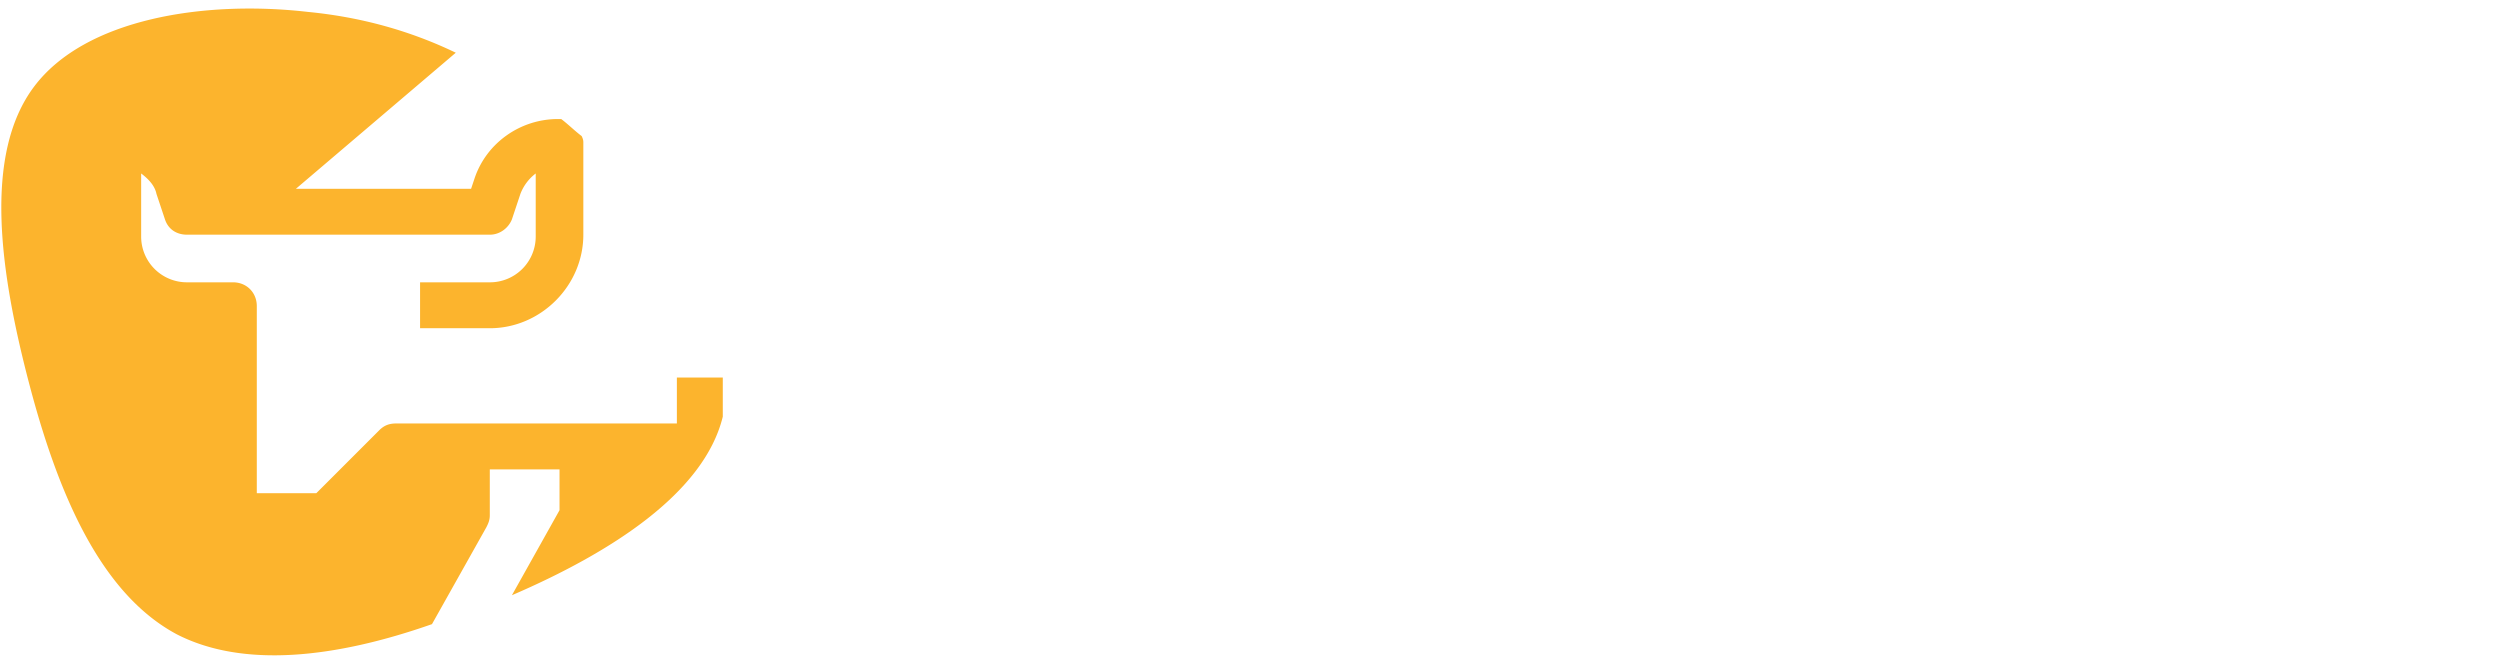 <svg width="147" height="39" xmlns="http://www.w3.org/2000/svg">

 <g>
  <title>Layer 1</title>
  <path id="svg_1" fill="#fcb42d" d="m28.6,31c0.1,-0.2 0.2,-0.4 0.2,-0.7l0,-2.7l4.1,0l0,2.4l-2.8,5c5.8,-2.5 11.3,-6 12.4,-10.5l0,-2.3l-2.7,0l0,2.7l-16.5,0c-0.4,0 -0.7,0.1 -1,0.4l-3.7,3.7l-3.5,0l0,-11c0,-0.8 -0.6,-1.4 -1.4,-1.4l-2.7,0a2.69,2.69 0 0 1 -2.7,-2.7l0,-3.7c0.4,0.3 0.8,0.7 0.9,1.2l0.5,1.5c0.2,0.6 0.7,0.9 1.3,0.9l17.8,0c0.6,0 1.1,-0.4 1.3,-0.9l0.5,-1.5a2.73,2.73 0 0 1 0.9,-1.2l0,3.7a2.69,2.69 0 0 1 -2.7,2.7l-4.1,0l0,2.7l4.1,0c3,0 5.5,-2.5 5.5,-5.5l0,-5.4c0,-0.1 0,-0.2 -0.1,-0.4c-0.4,-0.3 -0.8,-0.7 -1.2,-1l-0.2,0c-2.2,0 -4.2,1.4 -4.9,3.5l-0.2,0.6l-10.3,0l9.4,-8c-2.7,-1.3 -5.6,-2.1 -8.7,-2.4c-6.1,-0.7 -13.1,0.4 -16.1,4.4s-2,10.9 -0.3,17.4s4.2,12.4 8.7,14.8c3.9,2 9.3,1.4 15,-0.6l3.2,-5.7z"/>
 </g>
</svg>